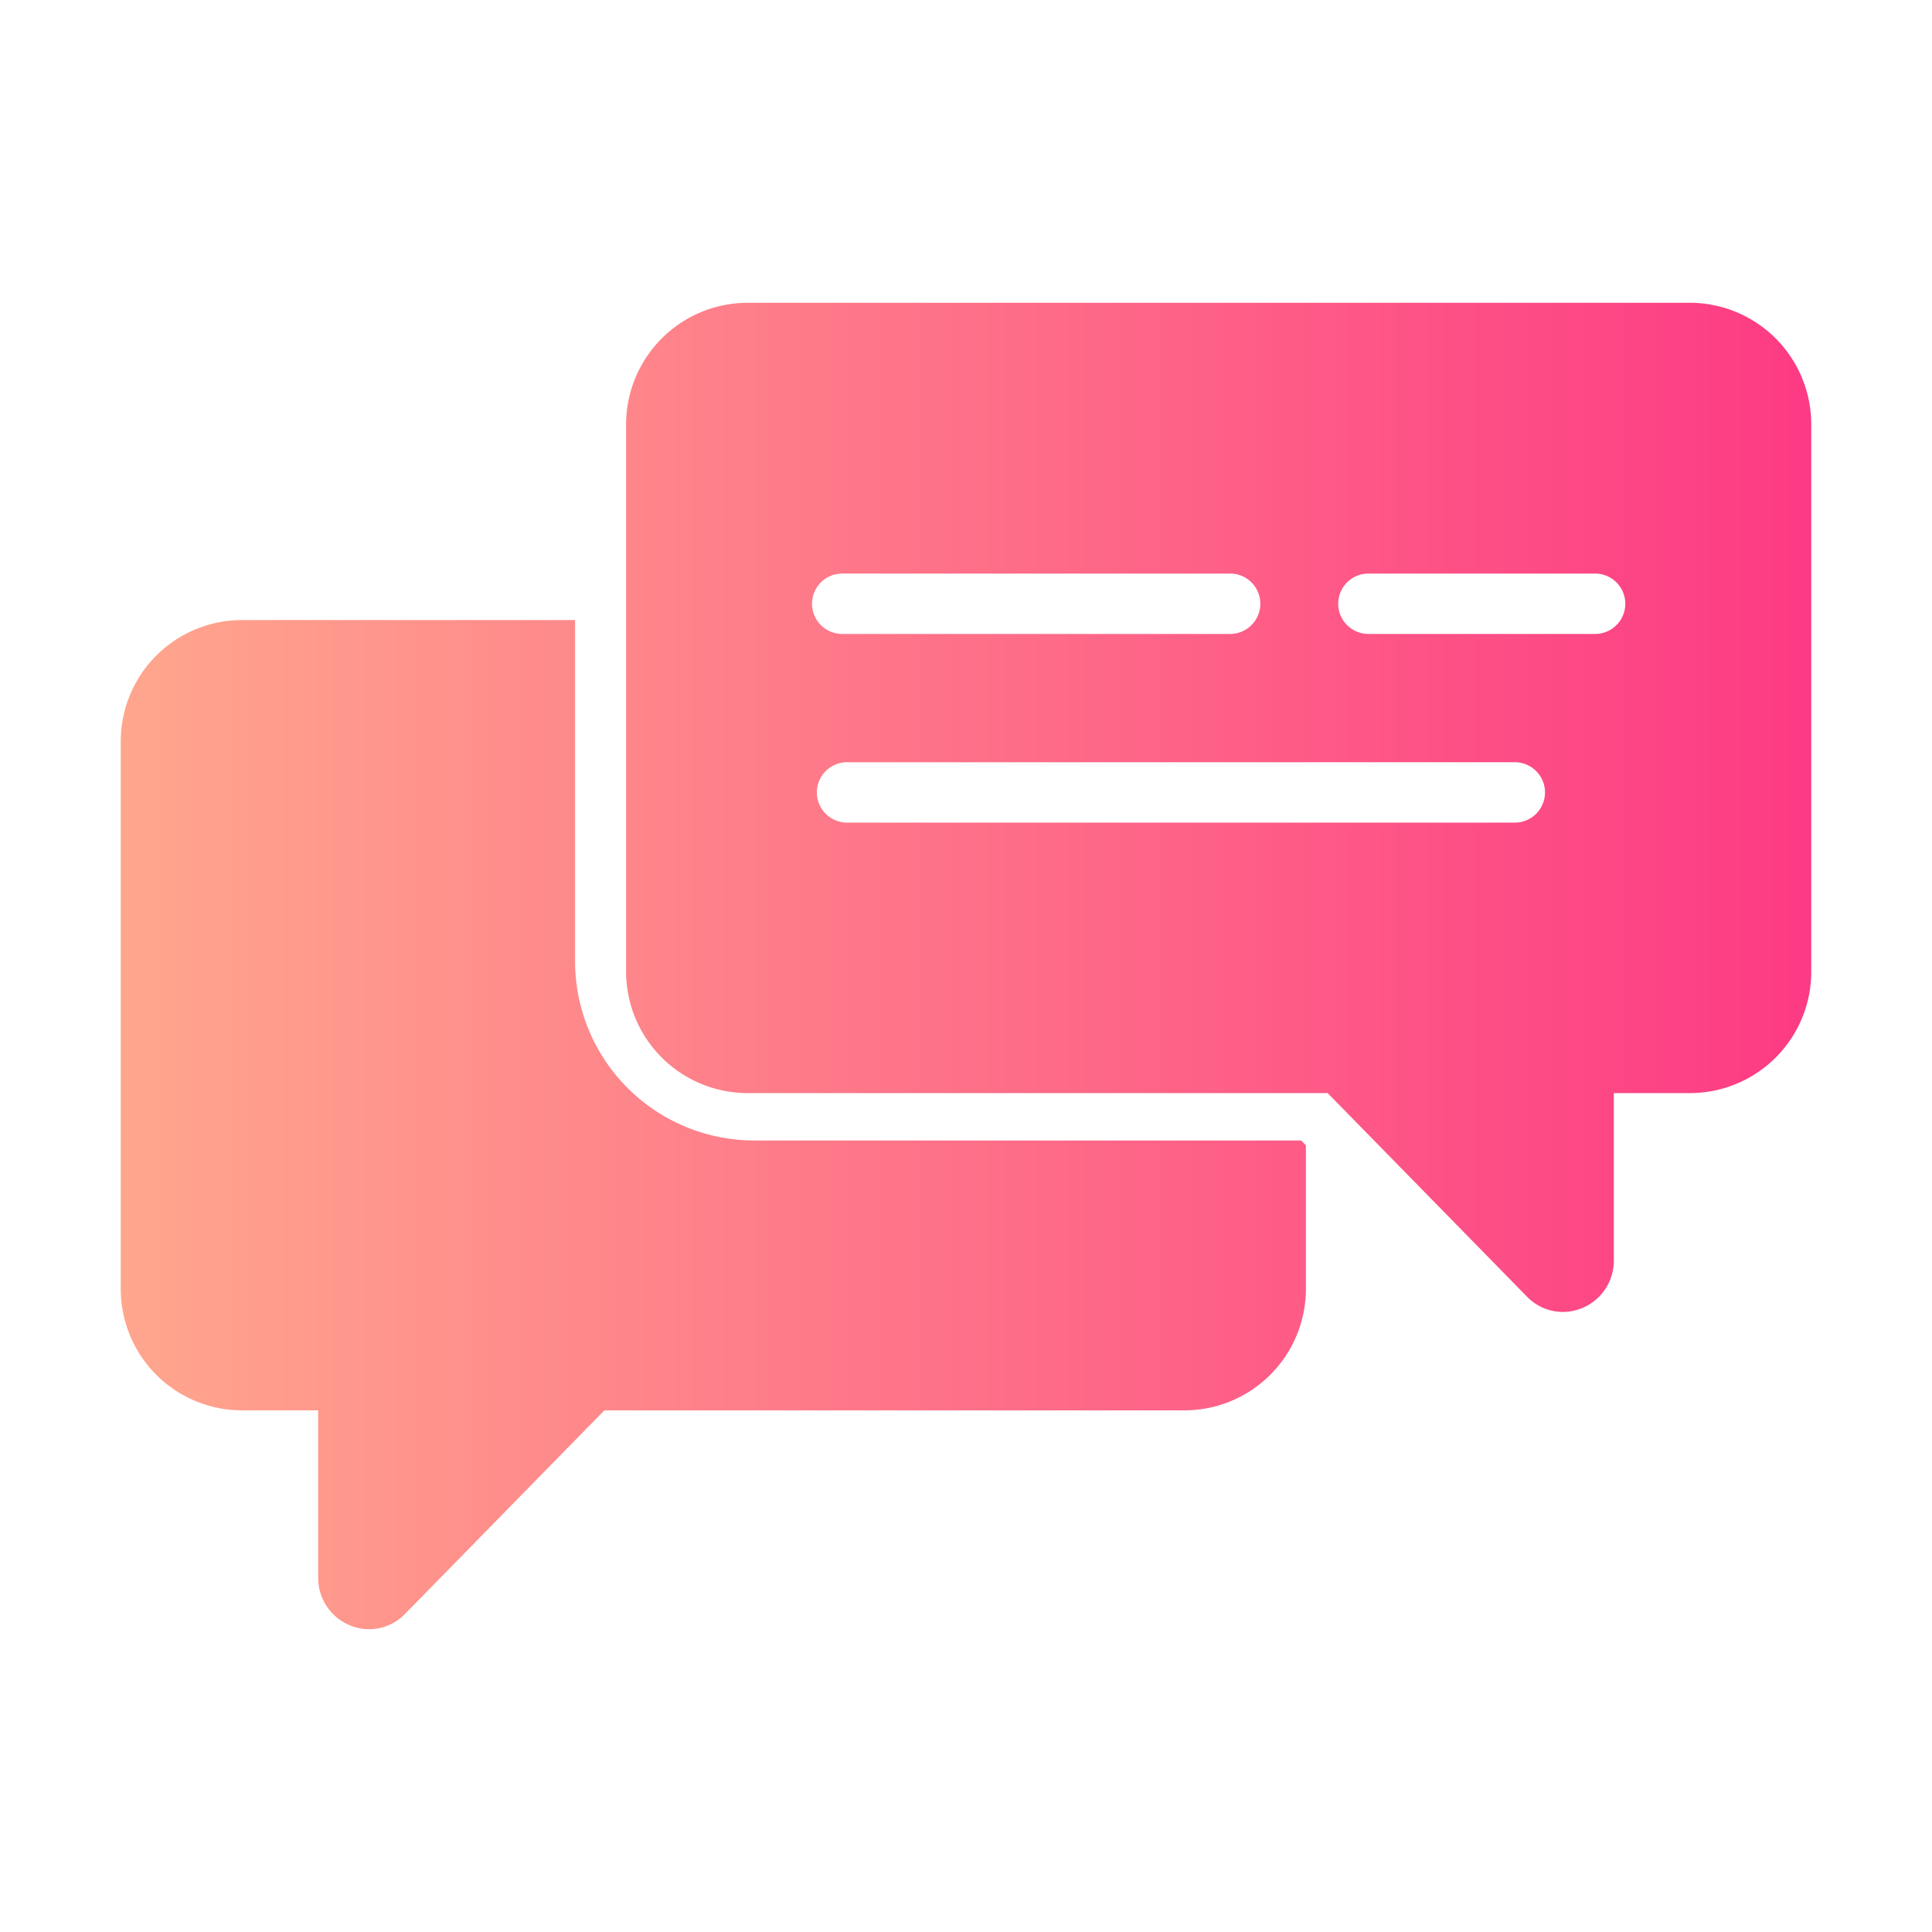 <svg xmlns="http://www.w3.org/2000/svg" viewBox="0 0 64 64" id="chat">
  <defs>
    <linearGradient id="a" x1="4" x2="60" y1="32" y2="32" gradientUnits="userSpaceOnUse">
      <stop offset="0" stop-color="#ffa68d"></stop>
      <stop offset="1" stop-color="#fd3a84"></stop>
    </linearGradient>
  </defs>
  <path fill="url(#a)" d="M43.1,37.78l.16.16V42.7a4.027,4.027,0,0,1-4.02,4.02H20.02l-6.6,6.74a1.659,1.659,0,0,1-1.19.51,1.698,1.698,0,0,1-1.69-1.68V46.72H8.02A4.02,4.02,0,0,1,4,42.7V24.56a4.02,4.02,0,0,1,4.02-4.02H19.05V31.85a5.939,5.939,0,0,0,5.94,5.93ZM60,14.05V32.19a4.02,4.02,0,0,1-4.02,4.02H53.46v5.57a1.698,1.698,0,0,1-1.69,1.68,1.659,1.659,0,0,1-1.19-.51l-6.6-6.74H24.76a4.027,4.027,0,0,1-4.02-4.02V14.05a4.033,4.033,0,0,1,4.02-4.02H55.98A4.027,4.027,0,0,1,60,14.05ZM52.84,19H45.33a1,1,0,1,0,0,2h7.51A1,1,0,0,0,52.84,19Zm-2.66,6.25H28.06a1,1,0,0,0-0,2H50.18A1,1,0,0,0,50.18,25.25ZM27.9,21H40.75a1,1,0,0,0,0-2H27.9a1,1,0,1,0,0,2Z"></path>
</svg>
